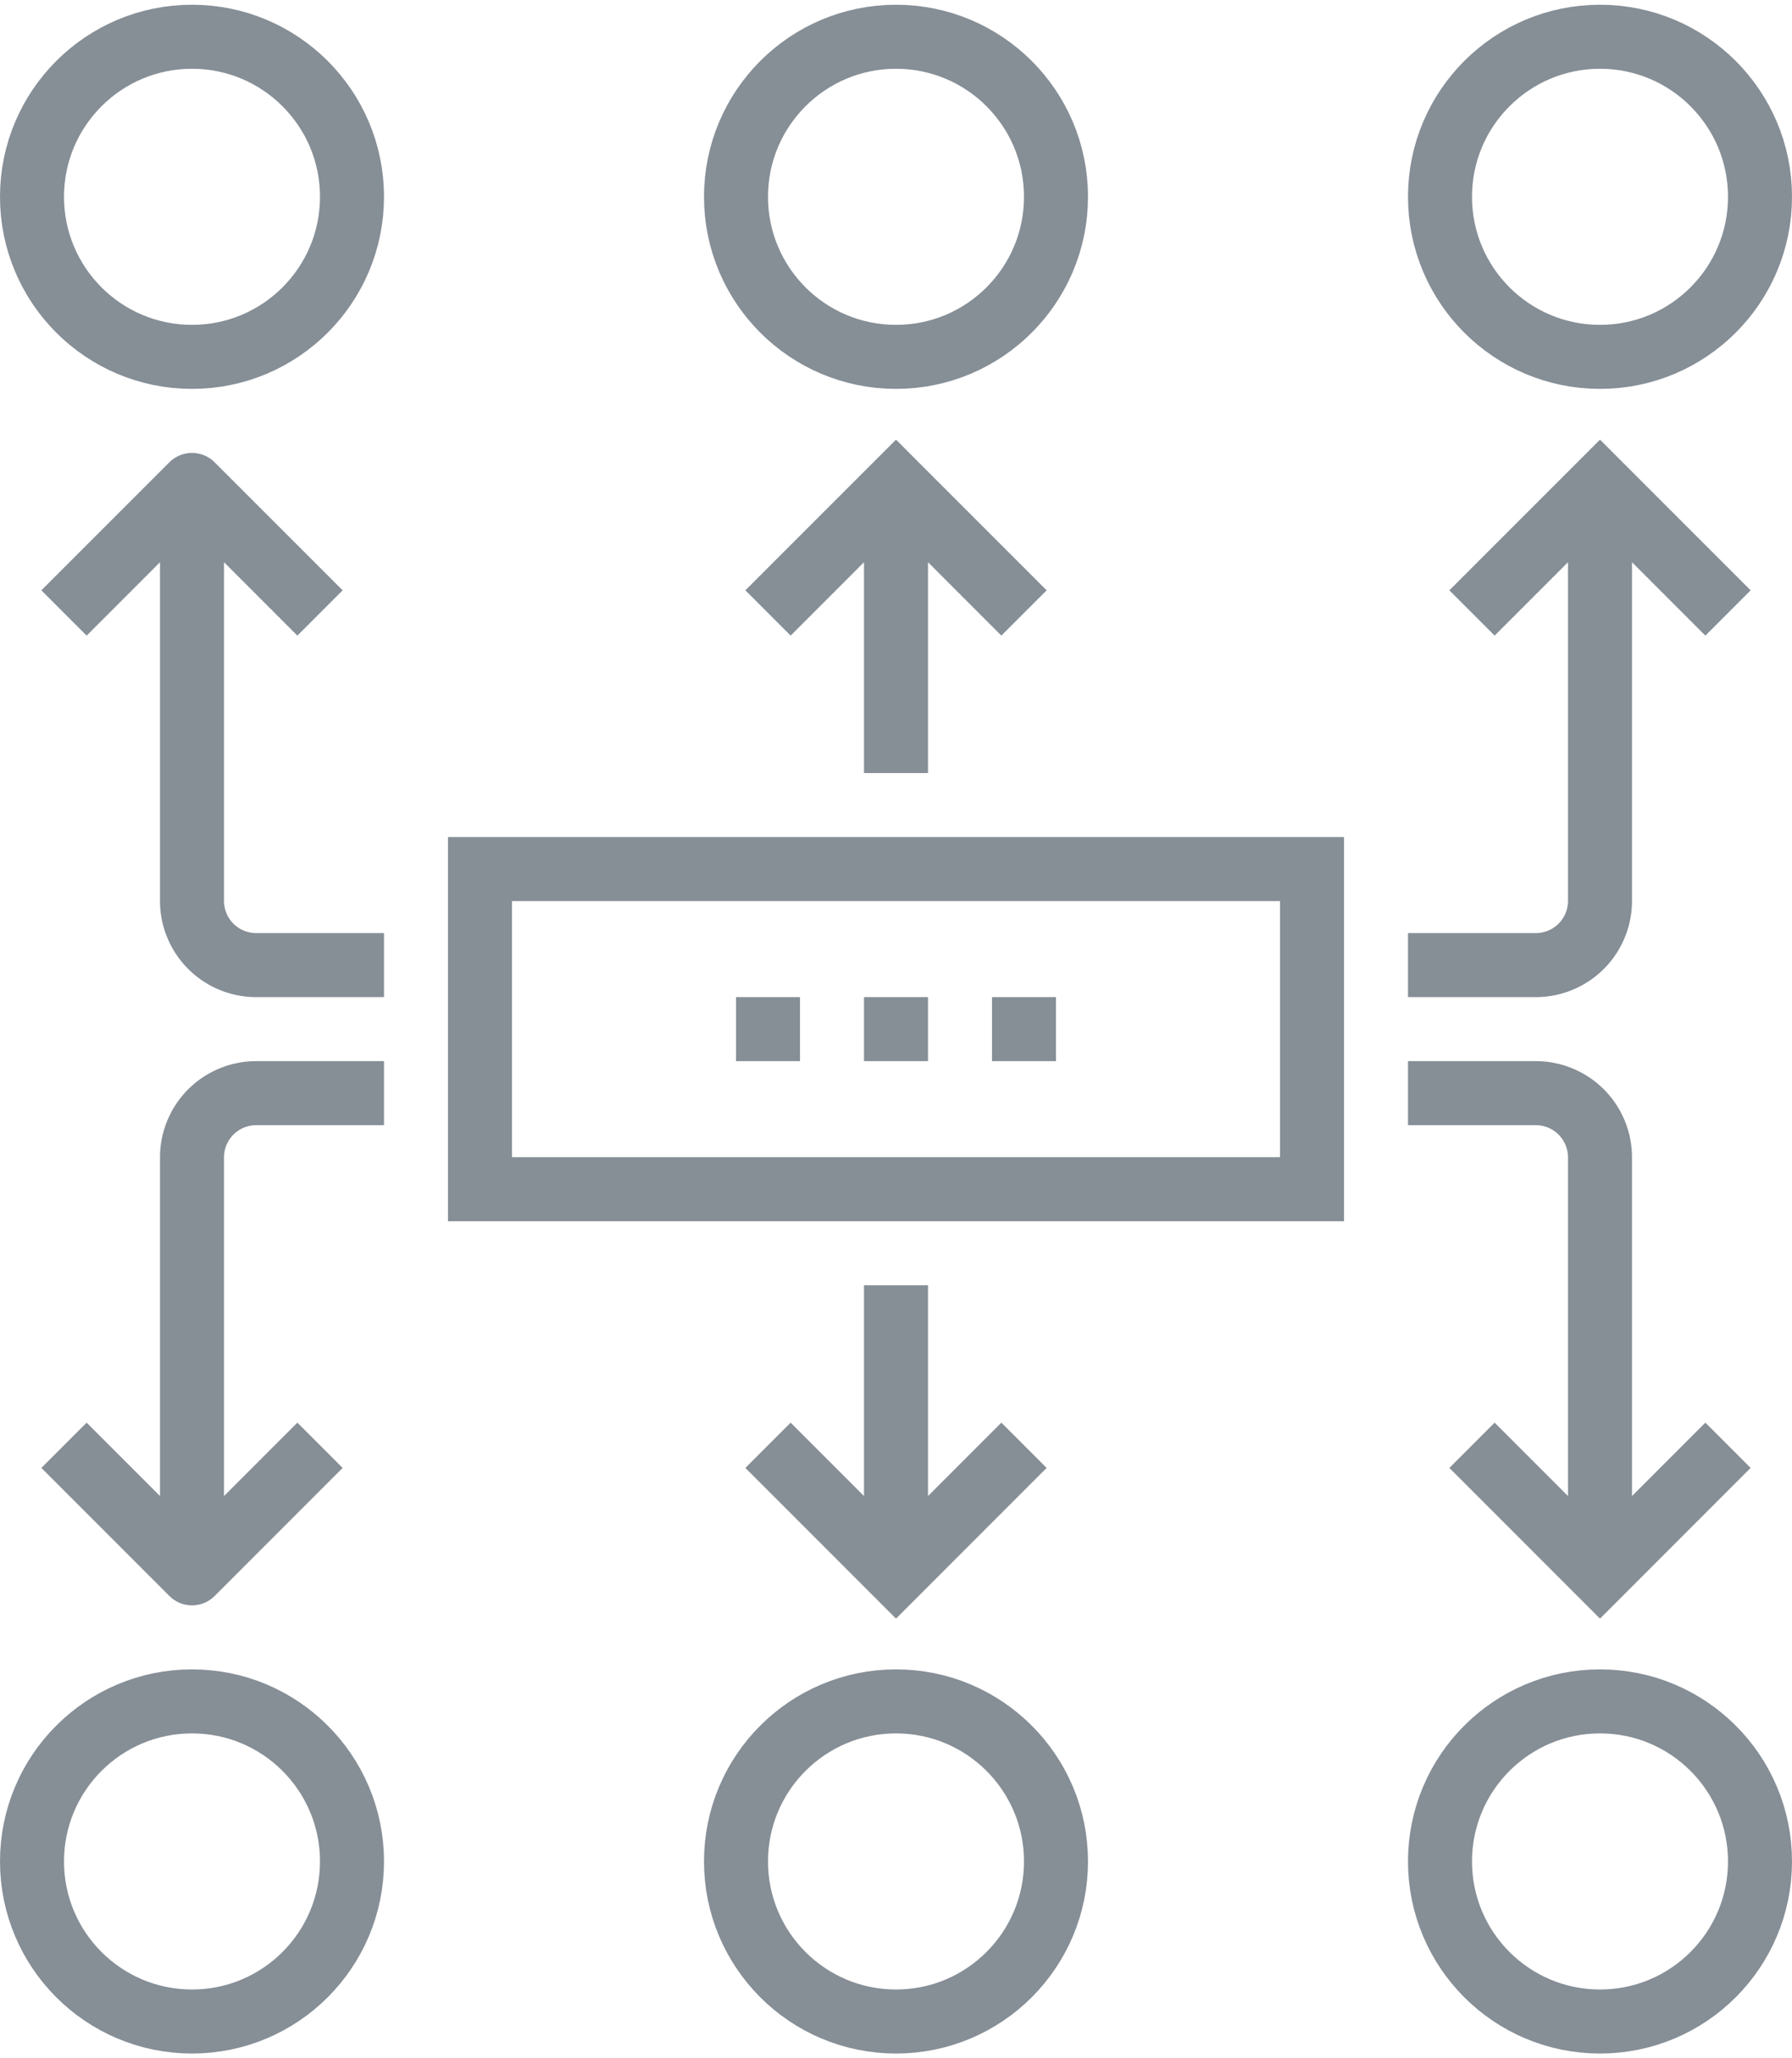 <svg width="54" height="62" xmlns="http://www.w3.org/2000/svg" viewBox="1463 15923 56 64"><defs><style>.a,.b{fill:none;stroke:#868e96;stroke-miterlimit:10;stroke-width:2px}.b{stroke-linejoin:round}</style></defs><g transform="translate(1463 15923)"><path class="a" d="M15 27h26v10H15z"/><path class="b" d="M12 30H8a2.006 2.006 0 0 1-2-2V15"/><path class="b" d="M10 19l-4-4-4 4"/><path class="a" d="M44 30h4a2.006 2.006 0 0 0 2-2V15"/><path class="a" d="M46 19l4-4 4 4M28 24v-9M32 19l-4-4-4 4"/><path class="b" d="M12 34H8a2.006 2.006 0 0 0-2 2v13"/><path class="b" d="M10 45l-4 4-4-4"/><path class="a" d="M44 34h4a2.006 2.006 0 0 1 2 2v13"/><path class="a" d="M46 45l4 4 4-4M28 40v9M32 45l-4 4-4-4"/><circle class="a" cx="5" cy="5" r="5" transform="translate(1 1)"/><circle class="a" cx="5" cy="5" r="5" transform="translate(23 1)"/><circle class="a" cx="5" cy="5" r="5" transform="translate(45 1)"/><circle class="a" cx="5" cy="5" r="5" transform="translate(1 53)"/><circle class="a" cx="5" cy="5" r="5" transform="translate(23 53)"/><circle class="a" cx="5" cy="5" r="5" transform="translate(45 53)"/><path class="a" d="M27 32h2M23 32h2M31 32h2"/></g></svg>